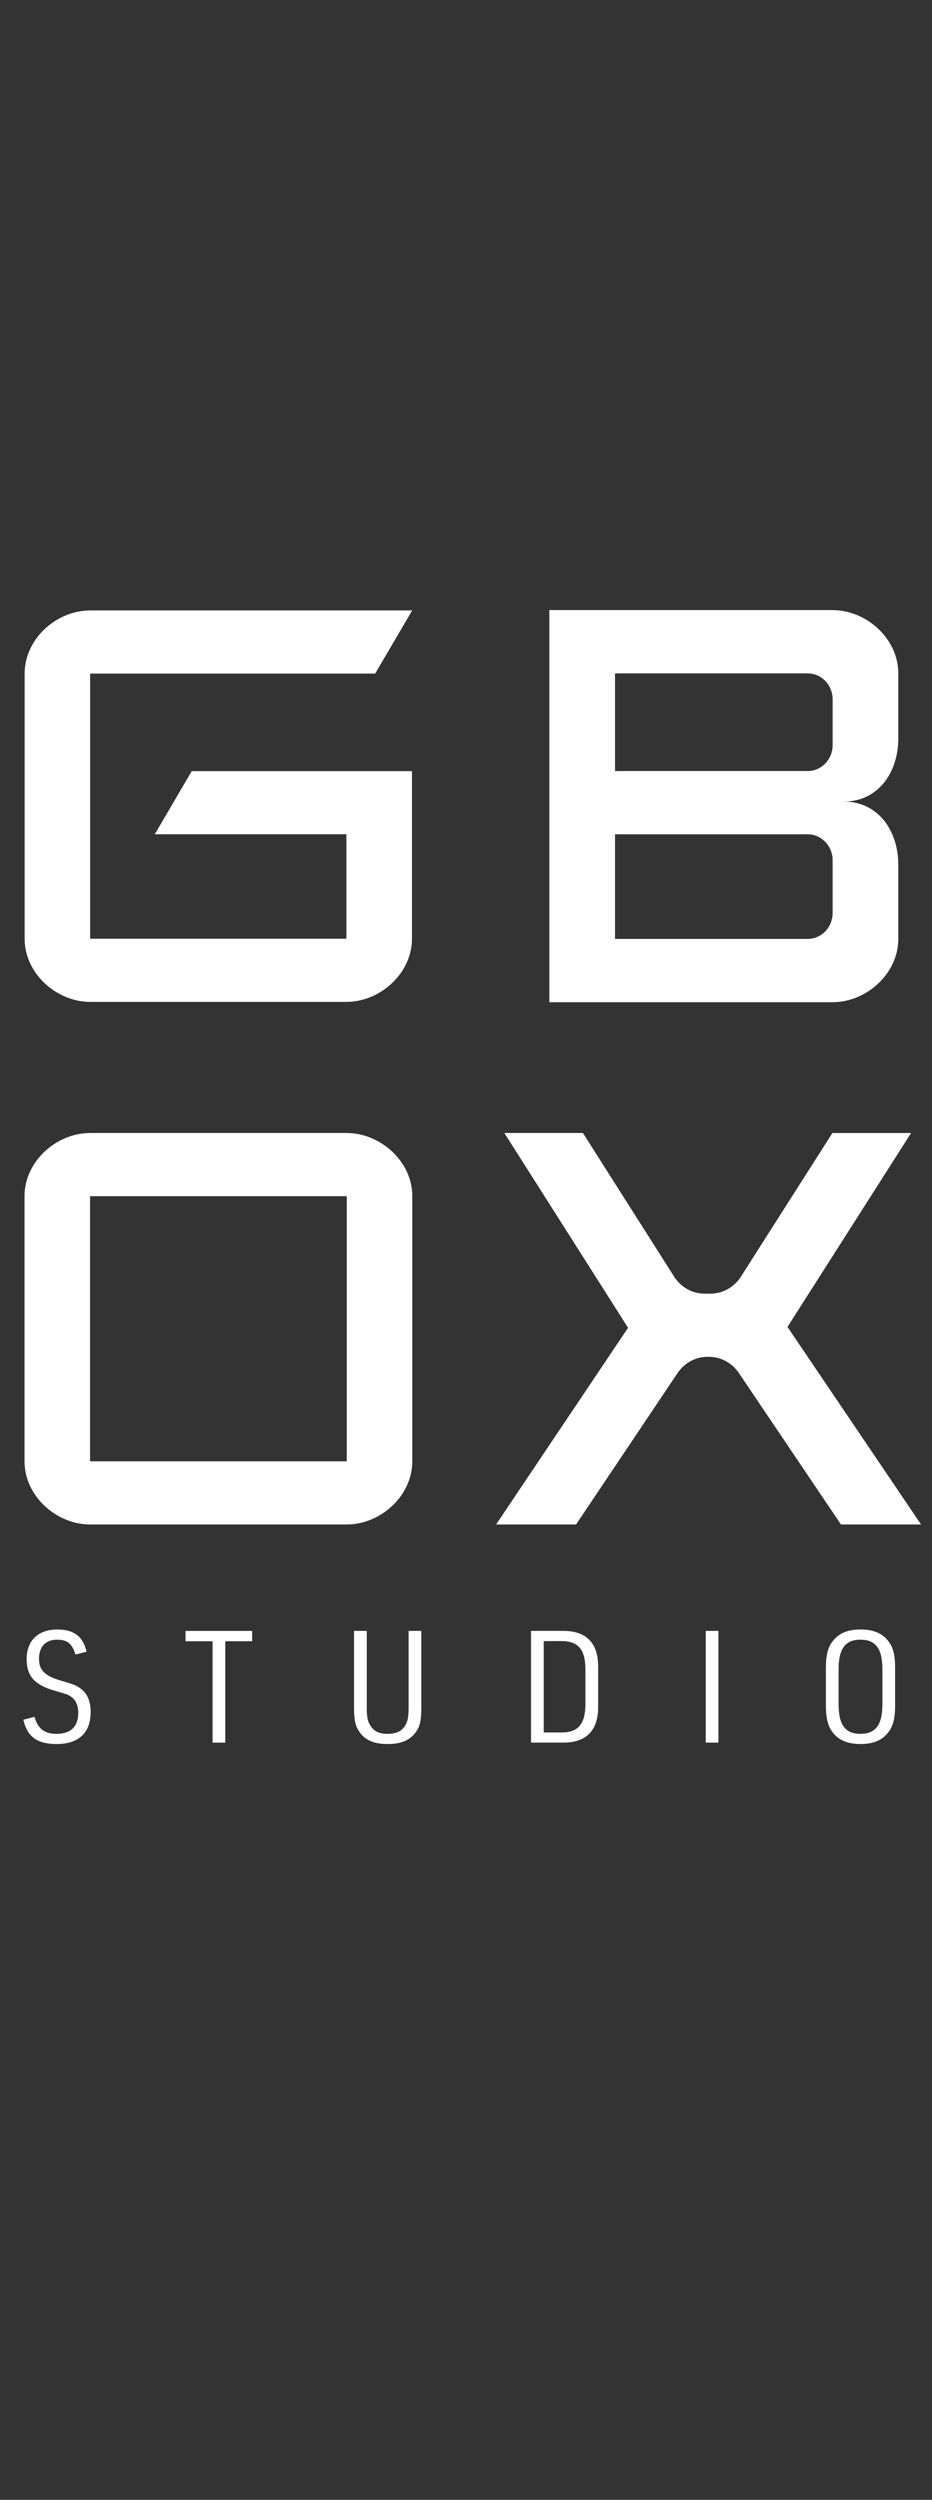 <?xml version="1.0" encoding="utf-8"?>
<!-- Generator: Adobe Illustrator 24.3.0, SVG Export Plug-In . SVG Version: 6.00 Build 0)  -->
<svg version="1.1" id="Layer_1" xmlns="http://www.w3.org/2000/svg" xmlns:xlink="http://www.w3.org/1999/xlink" x="0px" y="0px"
	 viewBox="0 0 1190.55 3190" style="enable-background:new 0 0 1190.55 3190;" xml:space="preserve" fill='white'>
<rect x="0" y="0" width="1190.55" height="3190" fill="#333333" stroke="none"/>
<g>
	<g>
		<g>
			<g>
				<path d="M442.95,1445.81H115.02c-42.8,0-83.7,36.1-83.7,80.61v338.32c0,44.52,40.9,80.61,83.7,80.61h327.93
					c42.84,0,83.72-36.09,83.72-80.61v-338.32C526.67,1481.91,485.79,1445.81,442.95,1445.81 M442.95,1864.74H115.02v-338.32h327.93
					V1864.74z"/>
			</g>
			<g>
				<path d="M1005.93,1693.27l157.89-247.45h-100.5L946.1,1629.65c-8.43,12.79-22.54,21.17-38.59,21.17h-7.41
					c-16.04,0-30.2-8.38-38.61-21.17l-116.85-183.84H644.29l158.01,248.56l-168.57,250.98h102.13l129.34-192.75
					c8.41-12.77,22.54-21.18,38.57-21.18h1.84c15.98,0,30.13,8.4,38.59,21.18l130.05,192.75h102.31L1005.93,1693.27z"/>
			</g>
			<g>
				<path d="M244.89,984.06l-47.17,80.5h244.78v133.32H115.16V859.56h364.06l47.32-80.61H115.16c-42.78,0-83.7,36.1-83.7,80.61
					v338.32c0,44.52,40.92,80.61,83.7,80.61h327.35c42.82,0,83.74-36.09,83.74-80.61V984.06H244.89z"/>
			</g>
			<g>
				<path d="M1063.63,778.54H701.76v500.35h361.87c42.89,0,83.86-36.15,83.86-80.75v-94.53c0-44.58-26.54-80.74-69.45-80.74
					c42.91,0,69.45-36.14,69.45-80.71v-82.87C1147.49,814.69,1106.52,778.54,1063.63,778.54 M1063.63,1164.98
					c0,18.33-14.3,33.16-31.89,33.16H785.62v-133.52h246.12c17.59,0,31.89,14.86,31.89,33.15V1164.98z M1063.63,950.75
					c0,18.31-14.3,33.16-31.89,33.16H785.62V859.29h246.12c17.59,0,31.89,14.82,31.89,33.14V950.75z"/>
			</g>
		</g>
	</g>
	<g>
		<g>
			<path d="M44.01,2190.77c4.37,15.17,12.69,21.76,28.08,21.76c18.31,0,27.88-9.18,27.88-26.95c0-8.19-2.49-14.78-7.27-18.96
				c-4.58-3.8-5.61-4.2-22.89-9.18c-25.37-7.2-35.78-18.57-35.78-39.94c0-23.95,14.56-38.13,39.11-38.13
				c21.22,0,32.87,8.79,37.45,28.35l-14.16,3.59c-4.15-13.78-10.61-18.96-23.51-18.96c-14.56,0-23.09,8.98-23.09,24.35
				c0,14.57,7.29,21.96,28.09,27.96c17.07,4.98,19.97,6.19,26.01,10.78c7.9,6.19,11.85,15.97,11.85,29.35
				c0,26.35-15.19,40.72-43.48,40.72c-24.75,0-37.45-9.18-42.45-30.94L44.01,2190.77z"/>
		</g>
		<g>
			<path d="M271.54,2094.35H237v-13.18h85.09v13.18h-34.32v129.37h-16.23V2094.35z"/>
		</g>
		<g>
			<path d="M468.5,2081.16v96.83c0,12.39,1.04,18.57,4.37,23.56c4.58,7.59,11.24,10.98,21.63,10.98c12.48,0,19.56-3.59,24.14-12.57
				c2.49-4.79,3.32-10.78,3.32-21.96v-96.83h16.23v96.83c0,17.78-1.66,25.35-7.49,32.94c-7.9,10.18-18.53,14.57-35.58,14.57
				c-17.9,0-29.55-5.19-36.82-16.78c-4.58-6.98-6.04-14.57-6.04-30.74v-96.83H468.5z"/>
		</g>
		<g>
			<path d="M678.36,2081.16h39.52c31.21-0.59,46.82,15.57,46.19,47.31v47.92c0.63,31.74-14.98,47.91-46.19,47.31h-39.52V2081.16z
				 M716.42,2210.74c22.05,0.41,31.41-10.58,31.41-36.54v-43.72c0-25.76-9.36-36.74-31.41-36.33h-21.85v116.59H716.42z"/>
		</g>
		<g>
			<path d="M901.52,2081.16h16.22v142.55h-16.22V2081.16z"/>
		</g>
		<g>
			<path d="M1055.01,2128.48c0-17.37,2.91-27.74,9.99-35.73c7.9-9.18,18.71-13.39,34.32-13.39c16.65,0,28.29,5,35.99,15.57
				c5.83,7.79,8.12,17.57,8.12,33.54v47.92c0,17.37-2.92,27.74-9.99,35.74c-7.9,9.18-18.71,13.37-34.12,13.37
				c-16.85,0-28.5-4.98-36.19-15.57c-5.63-7.78-8.12-17.76-8.12-33.54V2128.48z M1127.2,2130.09c0-26.16-8.52-37.74-28.08-37.74
				c-19.36,0-27.89,11.58-27.89,37.74v44.72c0,26.15,8.53,37.72,27.89,37.72c19.56,0,28.08-11.58,28.08-37.72V2130.09z"/>
		</g>
	</g>
</g>
</svg>
